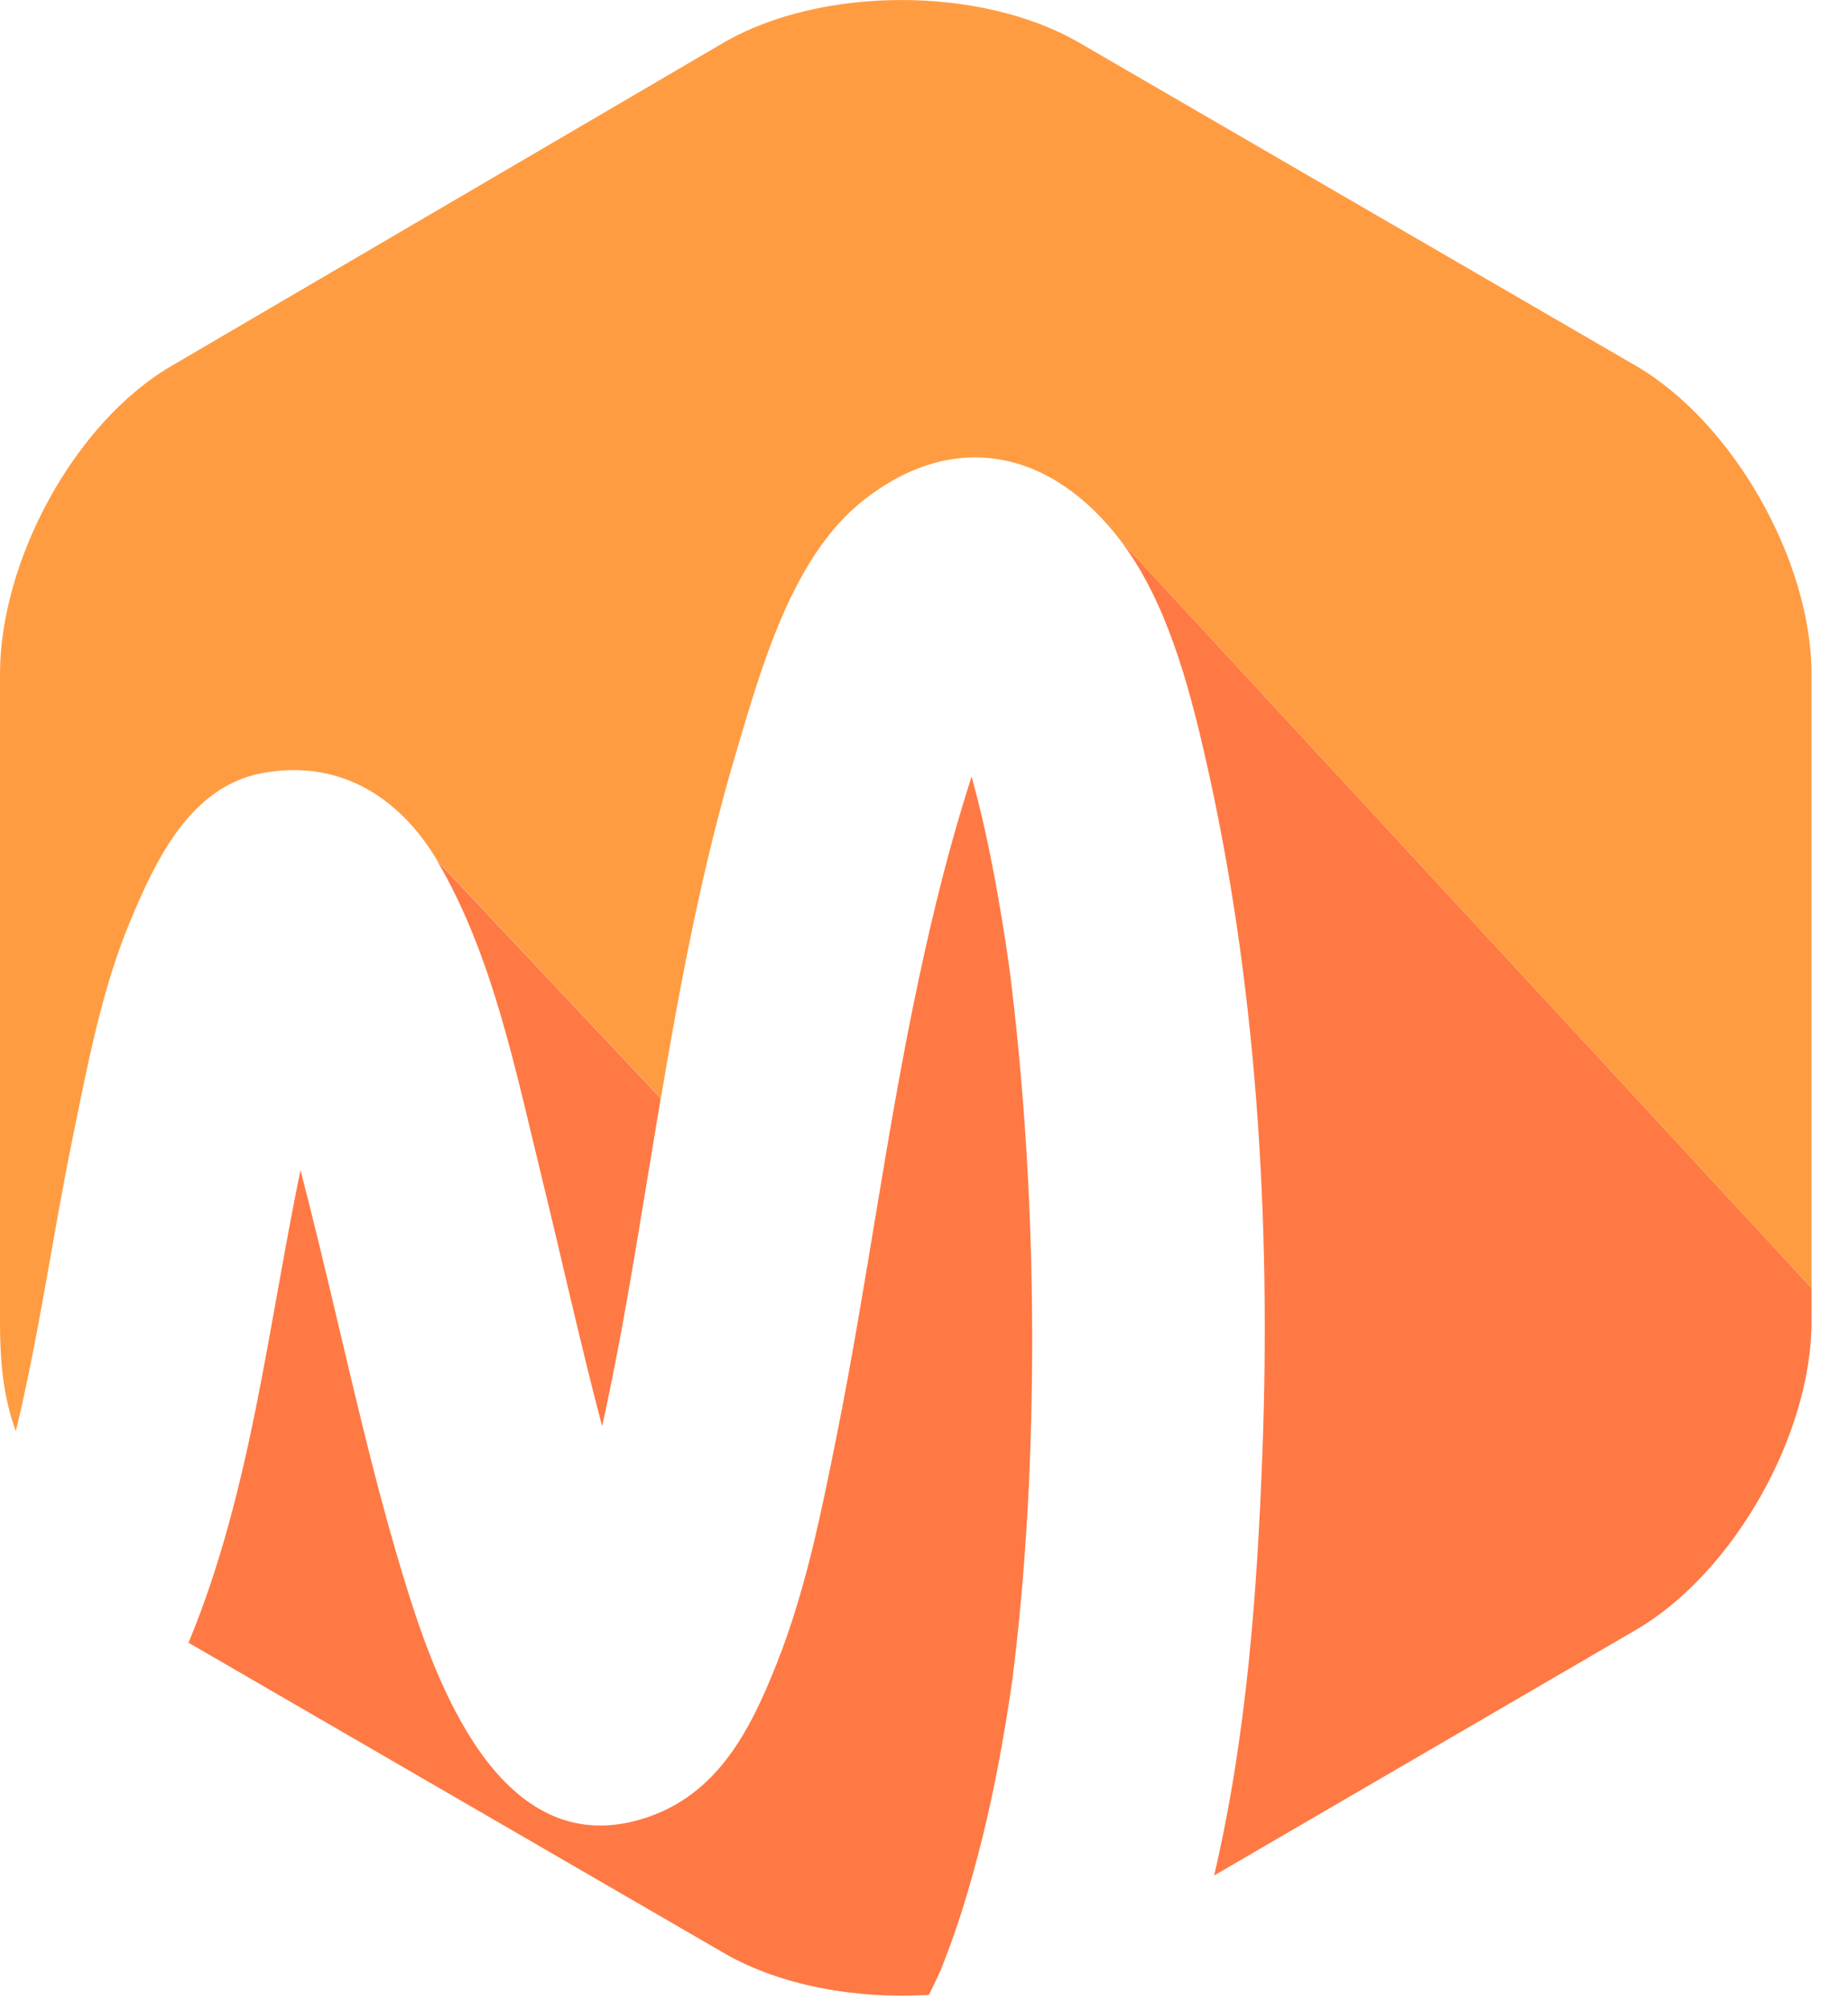 <svg width="23" height="25" viewBox="0 0 23 25" fill="none" xmlns="http://www.w3.org/2000/svg">
<path d="M12.718 13.535C12.69 13.196 12.658 12.857 12.619 12.519C12.601 12.361 12.583 12.204 12.562 12.045C12.554 11.984 12.545 11.923 12.536 11.861C12.45 11.287 12.35 10.714 12.217 10.148C12.178 9.985 12.137 9.823 12.093 9.661C12.088 9.679 12.081 9.696 12.076 9.714C11.817 10.52 11.614 11.344 11.437 12.172C11.034 14.056 10.793 15.968 10.415 17.856C10.223 18.812 10.027 19.794 9.665 20.704C9.339 21.525 8.933 22.329 8.027 22.621C6.298 23.178 5.485 21.093 5.092 19.85C4.632 18.392 4.318 16.89 3.953 15.406C3.884 15.123 3.813 14.841 3.74 14.559C3.334 16.52 3.124 18.542 2.364 20.396C2.358 20.41 2.352 20.425 2.346 20.439L9.015 24.303C9.708 24.704 10.651 24.876 11.56 24.821C11.588 24.766 11.616 24.711 11.642 24.655C11.665 24.606 11.688 24.557 11.71 24.508C11.807 24.262 11.898 24.013 11.977 23.761C12.165 23.158 12.315 22.543 12.431 21.923C12.493 21.589 12.55 21.253 12.597 20.917C12.597 20.915 12.597 20.914 12.598 20.913C12.607 20.84 12.616 20.767 12.625 20.693C12.646 20.517 12.665 20.34 12.683 20.163C12.754 19.437 12.802 18.708 12.825 17.979C12.873 16.498 12.841 15.013 12.718 13.535Z" fill="#FF7944"/>
<path d="M15.712 18.072C15.648 19.786 15.517 21.605 15.111 23.335L20.356 20.282C21.573 19.577 22.546 17.85 22.546 16.444V16.026L13.946 6.726C14.508 7.465 14.786 8.488 14.991 9.38C15.642 12.202 15.819 15.185 15.712 18.072Z" fill="#FF7944"/>
<path d="M20.356 4.549L13.428 0.529C12.211 -0.176 10.226 -0.176 9.009 0.529L2.141 4.549C0.924 5.255 0 6.982 0 8.388V16.444C0 16.881 0.028 17.348 0.197 17.807C0.488 16.607 0.652 15.388 0.9 14.179C1.088 13.263 1.262 12.317 1.625 11.451C1.935 10.711 2.362 9.795 3.249 9.622C4.2 9.437 4.966 9.902 5.443 10.709L8.225 13.666C8.47 12.216 8.743 10.768 9.163 9.358C9.467 8.337 9.851 6.938 10.731 6.237C11.875 5.325 13.091 5.602 13.946 6.726L22.546 16.026V8.388C22.546 6.982 21.573 5.255 20.356 4.549Z" fill="#FF9C42"/>
<path d="M6.74 14.638C6.993 15.672 7.222 16.715 7.494 17.746C7.672 16.939 7.816 16.123 7.951 15.309C8.042 14.762 8.131 14.214 8.223 13.666L5.439 10.708C6.131 11.878 6.42 13.333 6.74 14.638Z" fill="#FF7944"/>
</svg>
